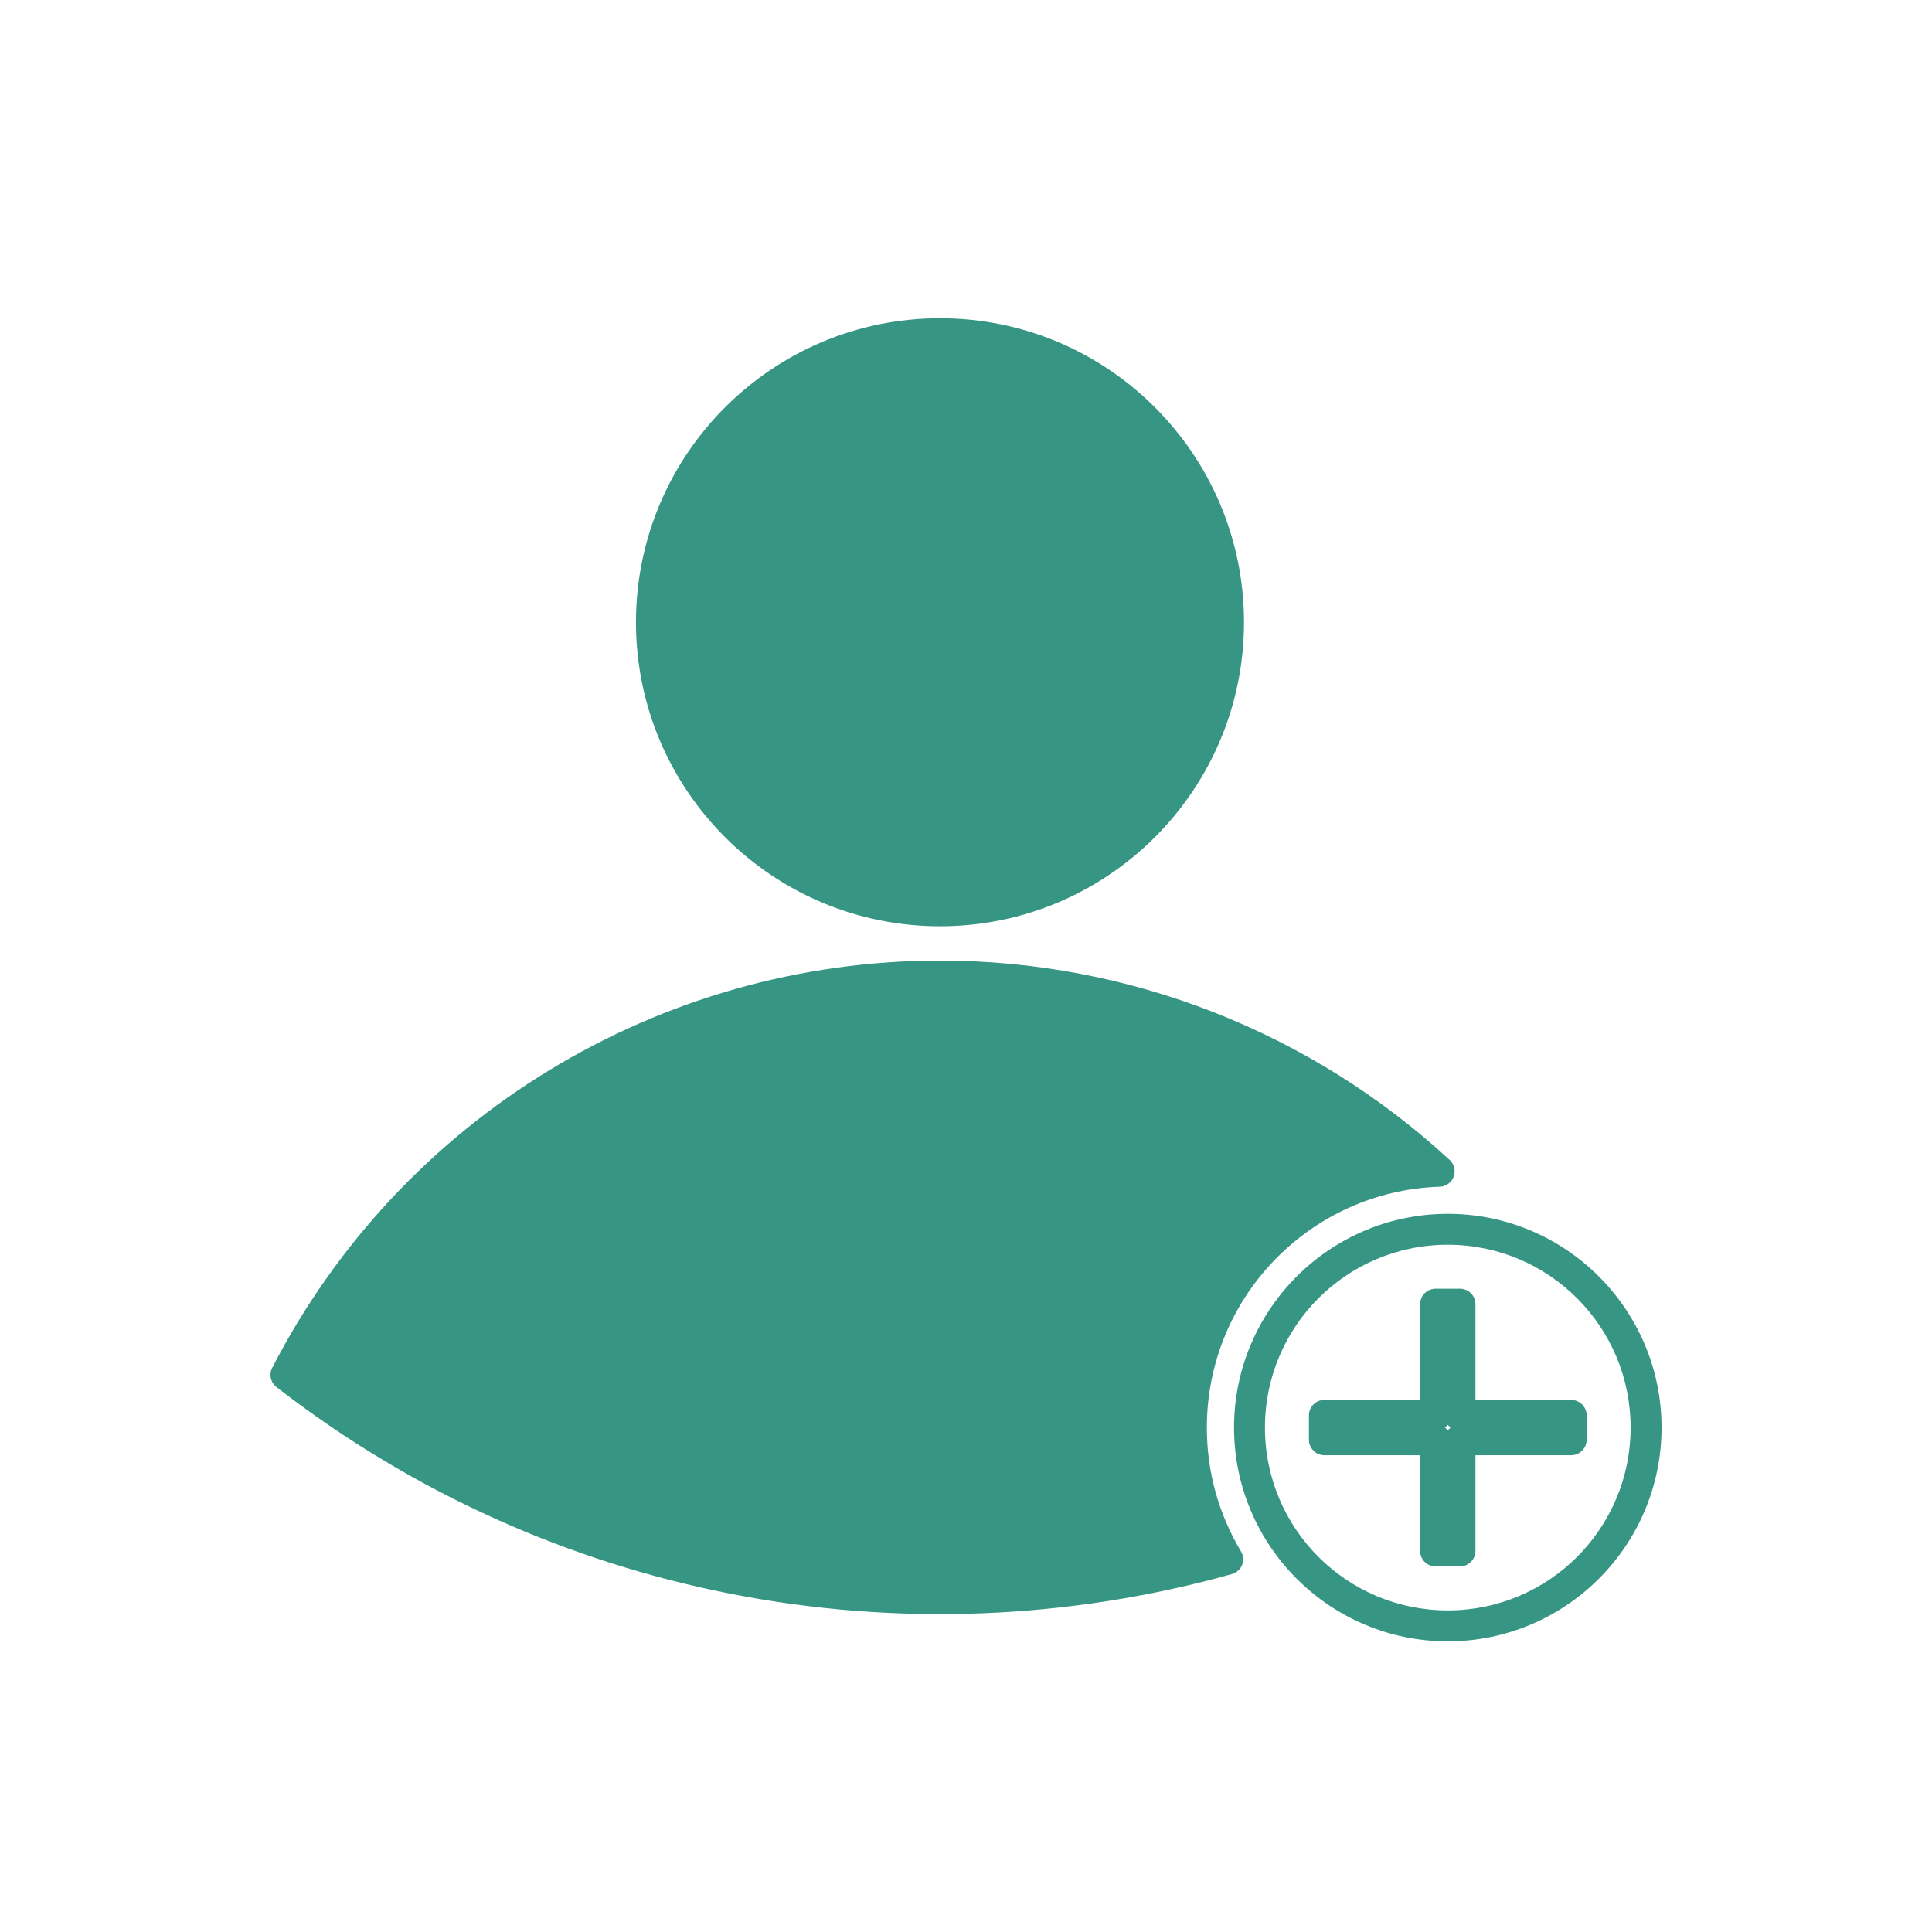 <?xml version="1.0" encoding="UTF-8"?>
<svg fill="#379683" width="120" height="120" version="1.1" viewBox="0 0 700 550" xmlns="http://www.w3.org/2000/svg">
 <path d="m340.57 40.309c30.387 0 57.922 12.328 77.863 32.266 19.969 19.98 32.289 47.512 32.289 77.891 0 30.387-12.328 57.914-32.266 77.855-19.98 19.969-47.512 32.289-77.891 32.289-30.387 0-57.914-12.328-77.855-32.266-19.969-19.98-32.289-47.512-32.289-77.883 0-30.387 12.328-57.922 32.266-77.863 19.98-19.969 47.504-32.289 77.883-32.289zm179.57 351.62h8.836c3.09 0 5.602 2.512 5.602 5.602v34.684h34.684c3.09 0 5.602 2.512 5.602 5.602v8.836c0 3.09-2.512 5.602-5.602 5.602h-34.684v34.684c0 3.09-2.512 5.602-5.602 5.602h-8.836c-3.09 0-5.602-2.512-5.602-5.602v-34.684h-34.684c-3.09 0-5.602-2.512-5.602-5.602v-8.836c0-3.09 2.512-5.602 5.602-5.602h34.684v-34.684c0-3.09 2.512-5.602 5.602-5.602zm5.398 50.309-0.98-0.98-0.98 0.98 0.98 0.98zm-0.98-77.445c21.352 0 40.711 8.672 54.734 22.688 14.047 14.062 22.715 33.414 22.715 54.758 0 21.352-8.672 40.711-22.688 54.734-14.062 14.047-33.414 22.715-54.758 22.715-21.363 0-40.723-8.68-54.738-22.68-14.027-14.043-22.707-33.395-22.707-54.766 0-21.363 8.68-40.723 22.68-54.738 14.043-14.027 33.402-22.707 54.766-22.707zm46.848 30.598c-11.977-11.977-28.547-19.395-46.848-19.395-18.297 0-34.871 7.414-46.855 19.387-11.973 11.984-19.387 28.559-19.387 46.855 0 18.301 7.414 34.871 19.387 46.855 11.984 11.973 28.559 19.387 46.855 19.387 18.301 0 34.871-7.414 46.836-19.379 11.992-11.992 19.406-28.559 19.406-46.863 0-18.301-7.414-34.871-19.395-46.848zm-306.39 107.12c-58.535-11.457-115.05-36.391-164.63-74.781-2.254-1.582-3.051-4.629-1.758-7.137 23.328-45.301 58.344-82.195 100.25-107.75 41.926-25.562 90.766-39.812 141.7-39.812 34.488 0 68.02 6.535 99.113 18.699 31.578 12.355 60.625 30.531 85.555 53.555 1.059 0.992 1.746 2.383 1.793 3.941 0.094 3.074-2.328 5.656-5.402 5.746-23.461 0.766-44.602 10.812-59.84 26.57-15.18 15.695-24.531 37.105-24.531 60.699 0 8.117 1.09 15.934 3.117 23.281 2.102 7.613 5.231 14.836 9.188 21.465 0.285 0.441 0.504 0.938 0.648 1.469 0.82 2.969-0.918 6.047-3.891 6.867-59.137 16.527-121.32 18.93-181.3 7.191z" fill-rule="evenodd"/>
</svg>
